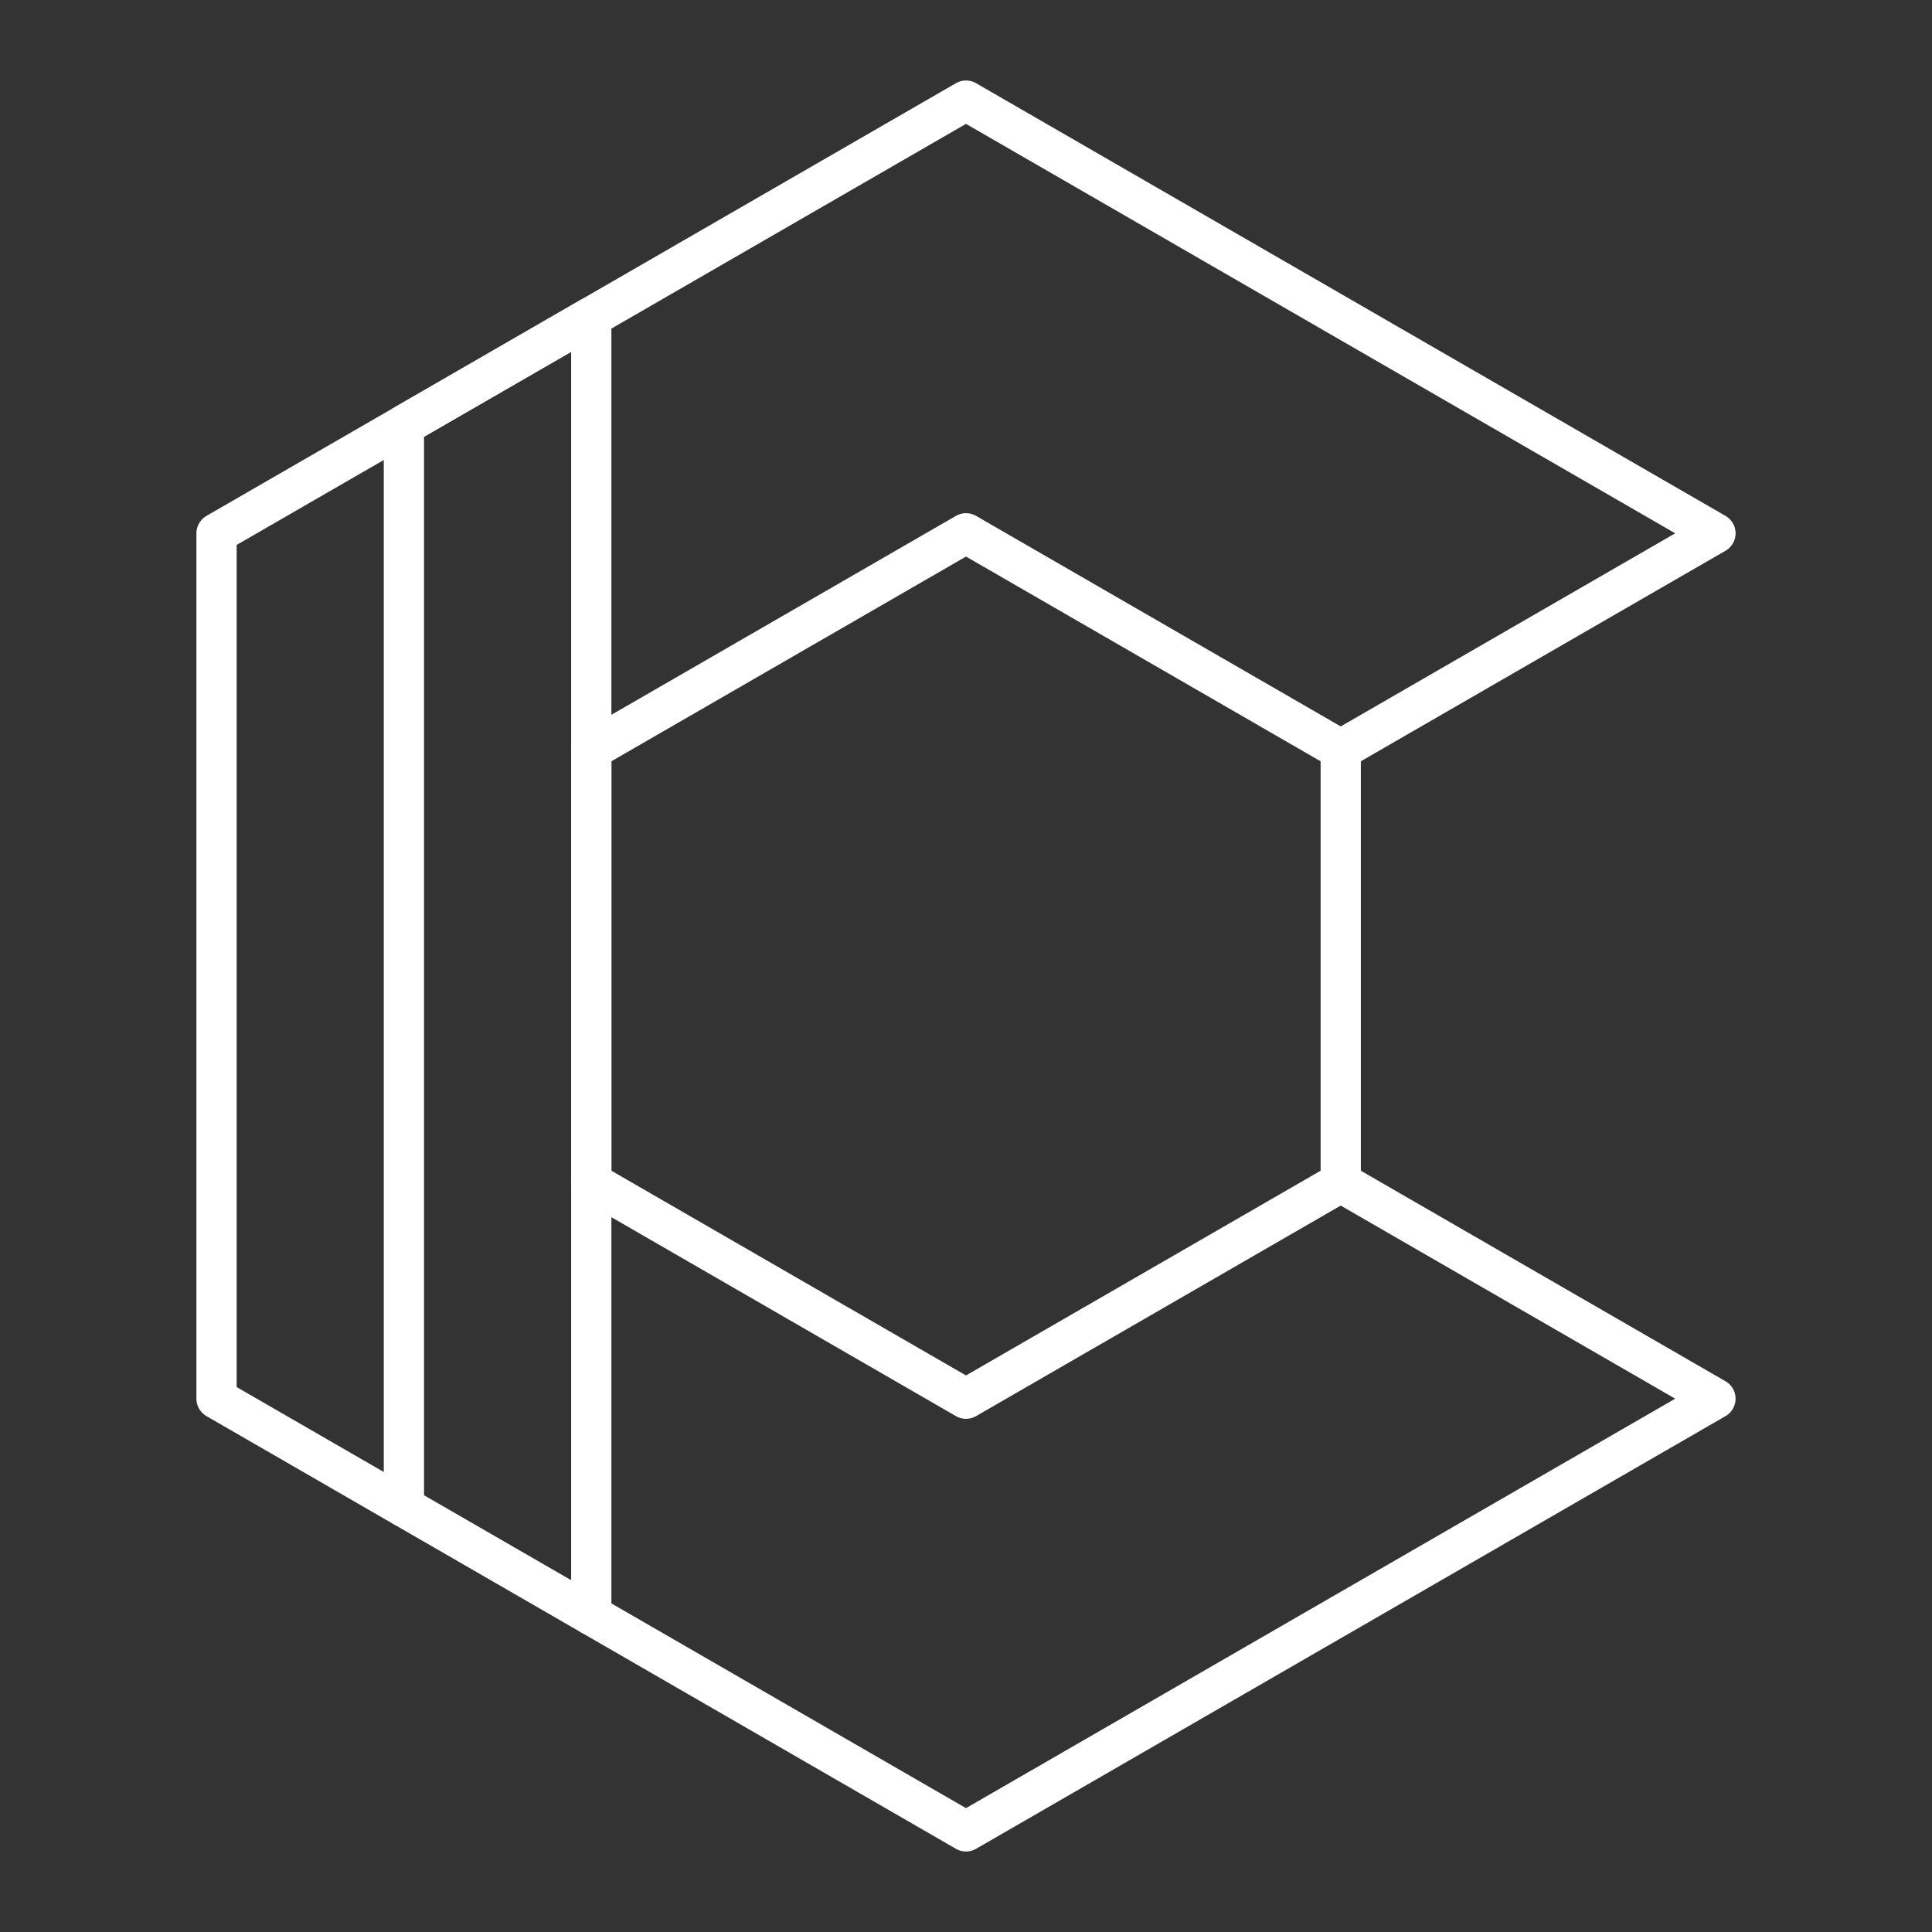 <?xml version="1.0" encoding="UTF-8"?><svg id="a" version="1.1" xmlns="http://www.w3.org/2000/svg" viewBox="0 0 48 48"><rect x="0" y="0" width="48" height="48" fill="#333333" stroke="none"/><defs><style>.d{fill:none;stroke:#fff;stroke-linecap:round;stroke-linejoin:round;}</style></defs><path class="d" d="m33.31 29.375v-10.75l-9.31-5.375-9.31 5.375v10.75l9.31 5.375 9.31-5.375 9.31 5.375-18.62 10.75-18.62-10.75 6e-7 -21.5 18.62-10.75 18.62 10.75-9.31 5.375"/><path class="d" d="m14.69 40.125v-32.25l-4.655 2.688v26.874"/></svg>
